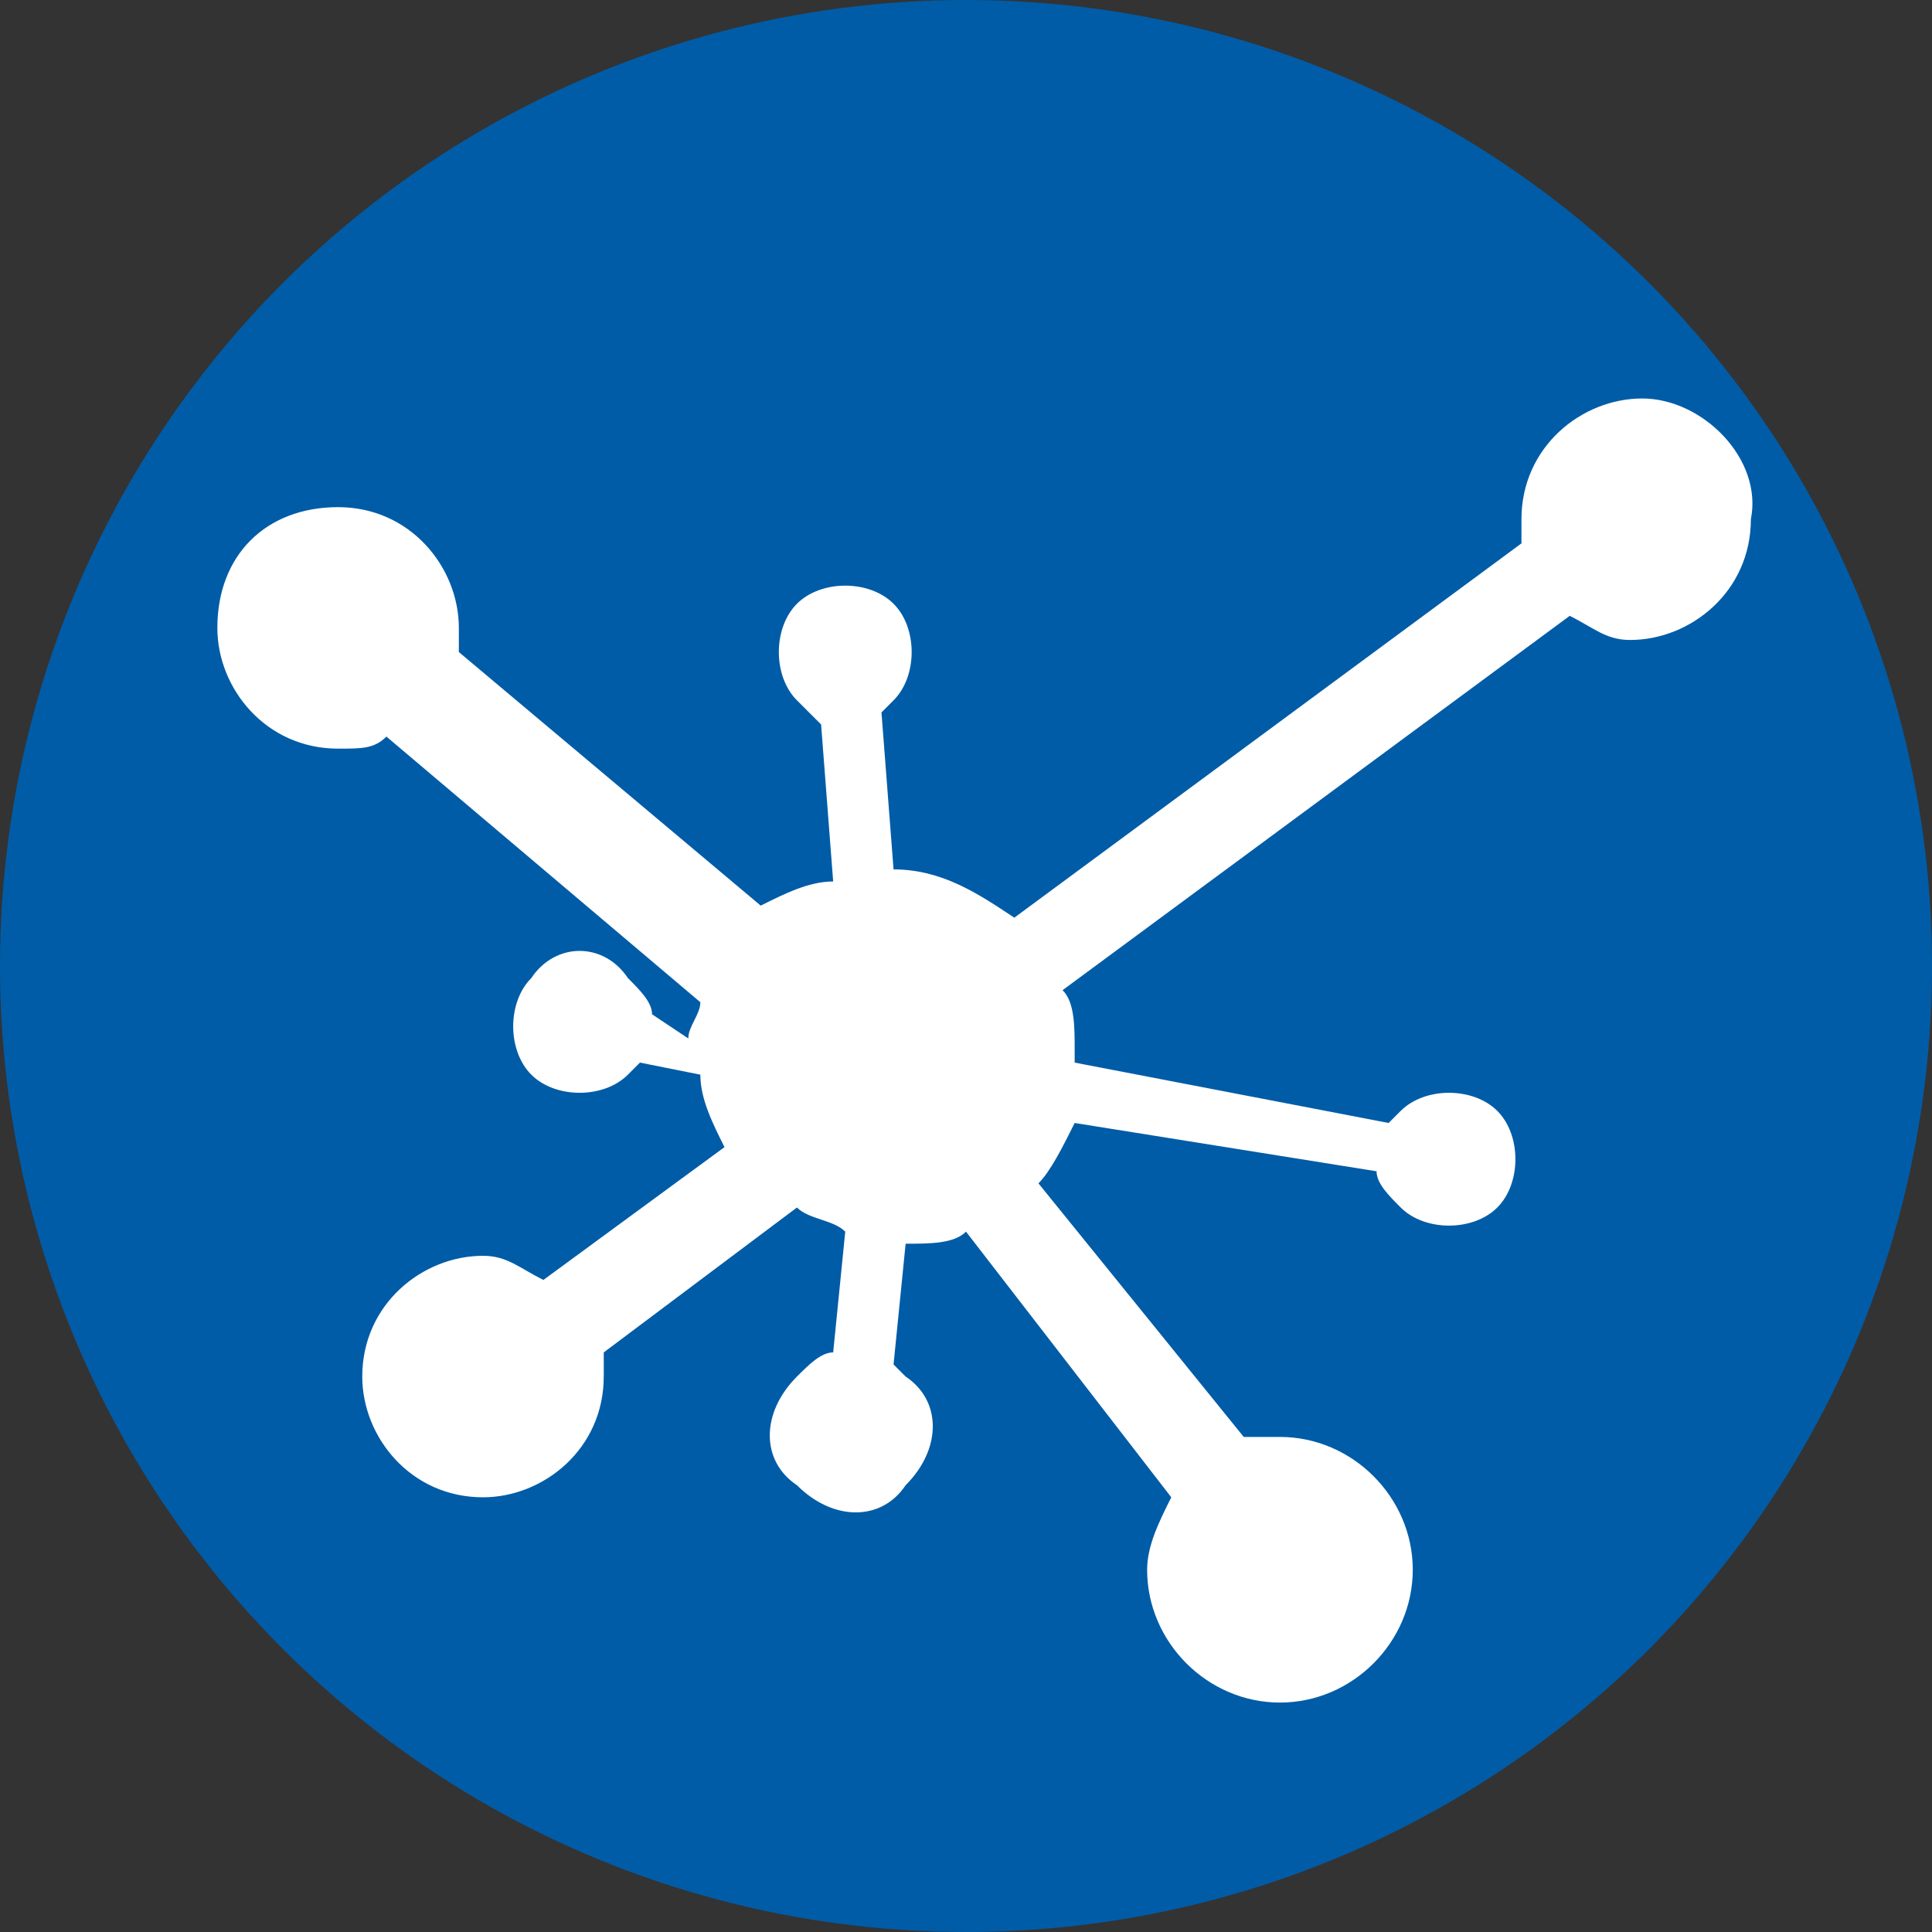 <?xml version="1.0" encoding="utf-8"?>
<!-- Generator: Adobe Illustrator 18.0.0, SVG Export Plug-In . SVG Version: 6.00 Build 0)  -->
<!DOCTYPE svg PUBLIC "-//W3C//DTD SVG 1.1//EN" "http://www.w3.org/Graphics/SVG/1.1/DTD/svg11.dtd">
<svg version="1.1" xmlns="http://www.w3.org/2000/svg" xmlns:xlink="http://www.w3.org/1999/xlink" x="0px" y="0px"
	 viewBox="0 0 16 16" enable-background="new 0 0 16 16" xml:space="preserve">
<rect x="0" y="0" width="16" height="16" fill="#333333" stroke="none"/>
<g id="Layer_2">
	<g id="Layer_2_1_">
		<rect fill="none" width="16" height="16"/>
	</g>
</g>
<g id="art">
	<g>
		<circle fill="#005CA7" cx="8" cy="8" r="8"/>
		<path fill="#FFFFFF" d="M13.6,3.3c-0.5,0-1,0.4-1,1c0,0.1,0,0.1,0,0.2L8.4,7.6c-0.3-0.2-0.6-0.4-1-0.4L7.3,5.9
			c0,0,0.1-0.1,0.1-0.1c0.2-0.2,0.2-0.6,0-0.8C7.2,4.8,6.8,4.8,6.6,5c-0.2,0.2-0.2,0.6,0,0.8C6.7,5.9,6.7,5.9,6.8,6l0.1,1.3
			C6.7,7.3,6.5,7.4,6.3,7.5L3.8,5.4c0-0.1,0-0.2,0-0.2c0-0.5-0.4-1-1-1s-1,0.4-1,1c0,0.5,0.4,1,1,1c0.2,0,0.3,0,0.4-0.1l2.6,2.2
			c0,0.1-0.1,0.2-0.1,0.3L5.4,8.4c0-0.1-0.1-0.2-0.2-0.3C5,7.8,4.6,7.8,4.4,8.1c-0.2,0.2-0.2,0.6,0,0.8c0.2,0.2,0.6,0.2,0.8,0
			c0,0,0,0,0.1-0.1l0.5,0.1c0,0.2,0.1,0.4,0.2,0.6l-1.5,1.1c-0.2-0.1-0.3-0.2-0.5-0.2c-0.5,0-1,0.4-1,1c0,0.5,0.4,1,1,1
			c0.5,0,1-0.4,1-1c0-0.1,0-0.1,0-0.2l1.6-1.2c0.1,0.1,0.3,0.1,0.4,0.2l-0.1,1c-0.1,0-0.2,0.1-0.3,0.2c-0.3,0.3-0.3,0.7,0,0.9
			c0.3,0.3,0.7,0.3,0.9,0c0.3-0.3,0.3-0.7,0-0.9c0,0-0.1-0.1-0.1-0.1l0.1-1c0.2,0,0.4,0,0.5-0.1l1.7,2.2c-0.1,0.2-0.2,0.4-0.2,0.6
			c0,0.6,0.5,1.1,1.1,1.1c0.6,0,1.1-0.5,1.1-1.1c0-0.6-0.5-1.1-1.1-1.1c-0.1,0-0.2,0-0.3,0L8.6,9.8c0.1-0.1,0.2-0.3,0.3-0.5l2.5,0.4
			c0,0.1,0.1,0.2,0.2,0.3c0.2,0.2,0.6,0.2,0.8,0c0.2-0.2,0.2-0.6,0-0.8c-0.2-0.2-0.6-0.2-0.8,0c0,0,0,0-0.1,0.1L8.9,8.8
			c0,0,0,0,0-0.1c0-0.2,0-0.4-0.1-0.5l4.2-3.1c0.2,0.1,0.3,0.2,0.5,0.2c0.5,0,1-0.4,1-1C14.6,3.8,14.1,3.3,13.6,3.3z"/>
	</g>
</g>
</svg>
